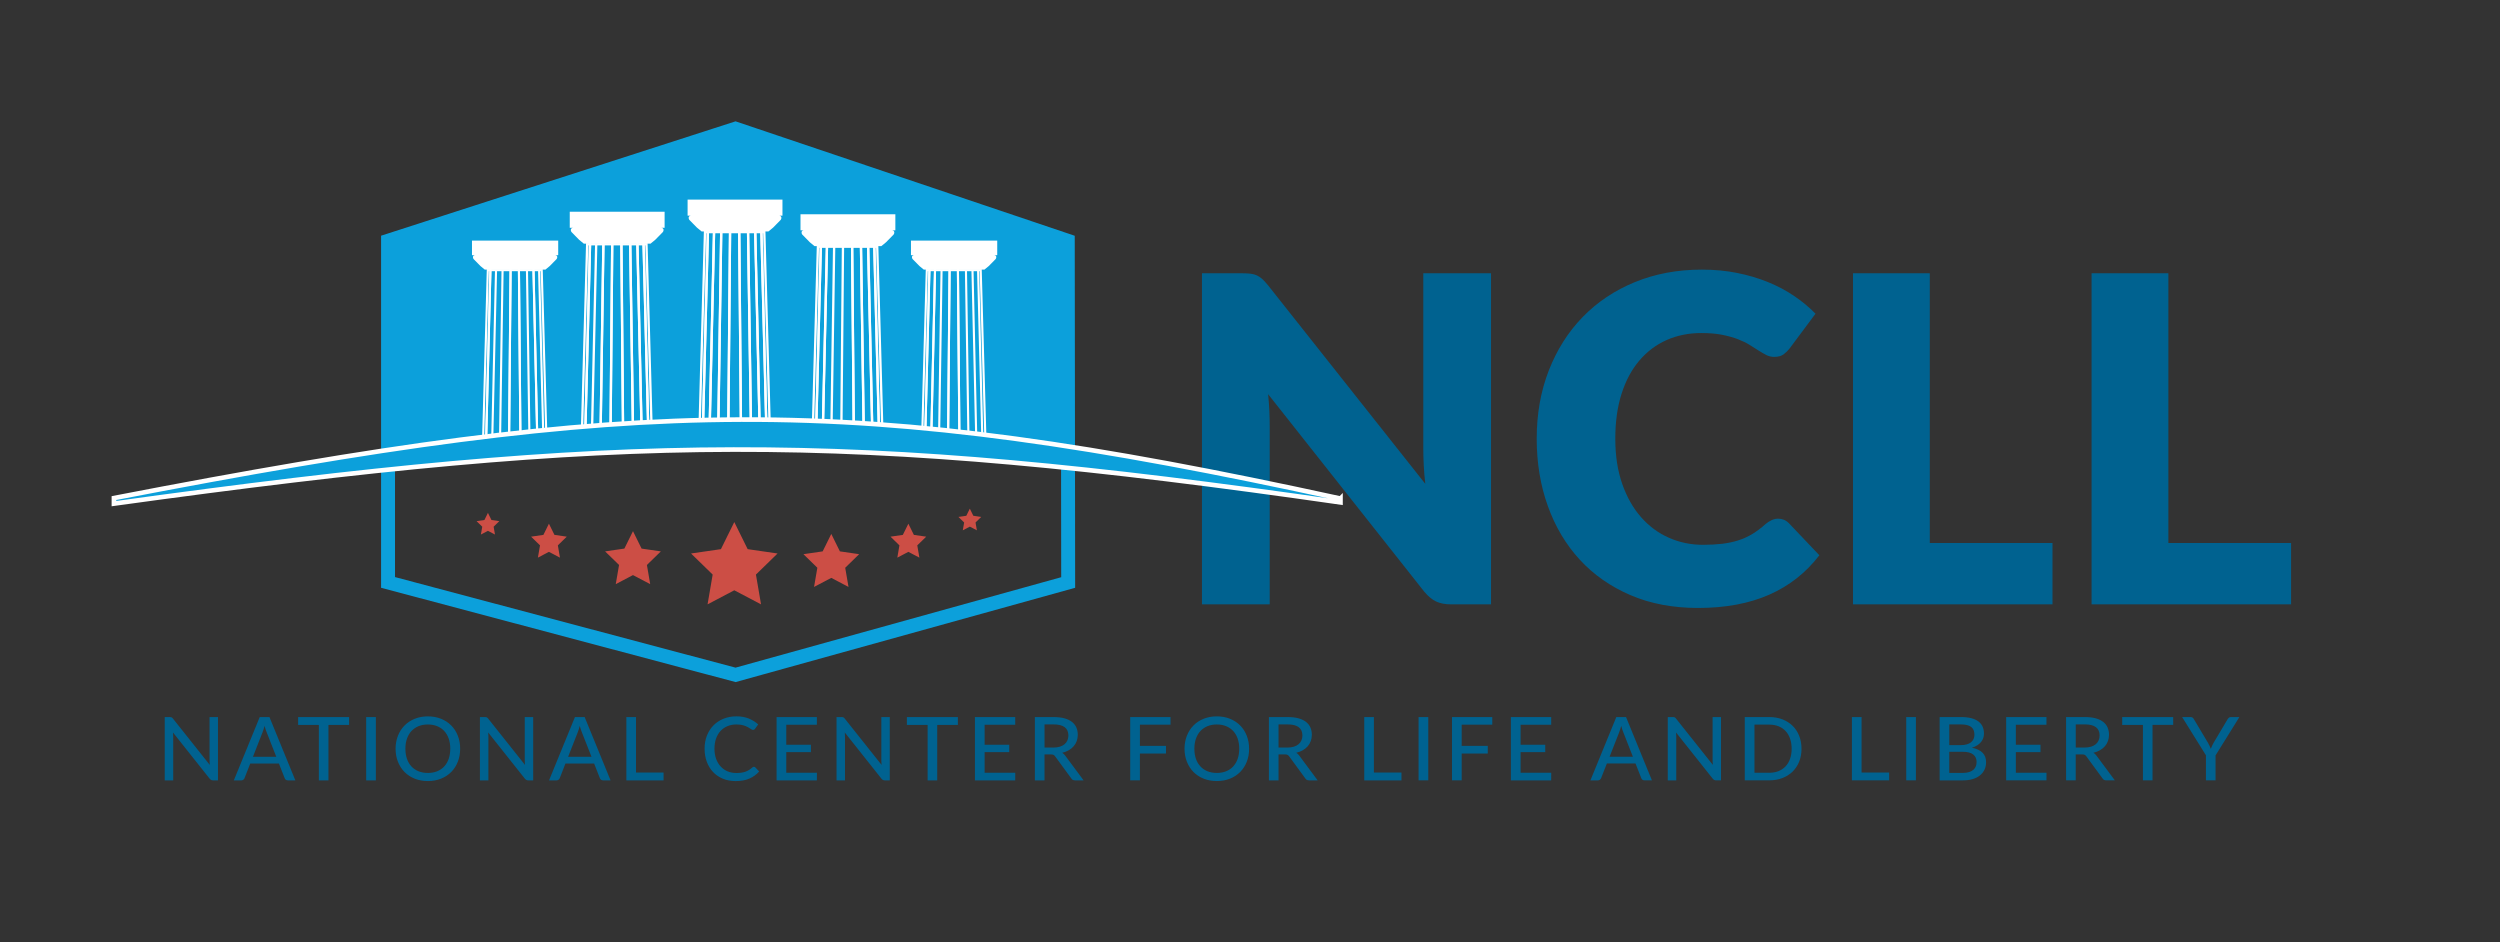<svg xmlns="http://www.w3.org/2000/svg" xmlns:xlink="http://www.w3.org/1999/xlink" width="1077" height="406" viewBox="0 0 1077 406"><rect x="0" y="0" width="1077" height="406" fill="#333333" stroke="none"/><path fill="none" stroke="#0CA0DB" stroke-width="6" stroke-miterlimit="10" d="M460.106 197.523l.064 53.416-143.286 39.79-149.714-39.82v-53.39s152.47-25.675 292.937 0z"/><path d="M316.335 224.903l5.758 11.67 12.88 1.87-9.318 9.083 2.2 12.828-11.52-6.06-11.518 6.06 2.2-12.828-9.32-9.083 12.876-1.87M210.2 220.943l1.516 3.072 3.392.493-2.453 2.392.58 3.377-3.034-1.594-3.03 1.594.58-3.377-2.45-2.392 3.39-.493m149.425 6.002l-3.707 7.516-8.294 1.204 6 5.853-1.42 8.26 7.42-3.9 7.424 3.9-1.42-8.26 6.003-5.853-8.293-1.204m29.496-11.923l-2.376 4.815-5.314.772 3.84 3.746-.906 5.292 4.753-2.5 4.75 2.5-.906-5.292 3.844-3.746-5.313-.772M272.69 228.82l3.707 7.514 8.294 1.205-6.002 5.85 1.418 8.26-7.42-3.9-7.42 3.9 1.42-8.26-6.003-5.85 8.295-1.21m-32.504-10.72l2.374 4.812 5.313.77-3.842 3.748.907 5.293-4.75-2.498-4.753 2.498.908-5.292-3.845-3.745 5.31-.77M417.8 219.13l1.514 3.07 3.397.493-2.453 2.392.58 3.376-3.03-1.59-3.037 1.59.58-3.377-2.454-2.39 3.388-.49" fill="#CC4E45"/><path fill="#0CA0DB" d="M167.17 197.523v-93.805l149.684-48.292 143.144 48.292.11 93.805c-.002 0-143.28-21.107-292.937 0z"/><path fill="none" stroke="#0CA0DB" stroke-width="6" stroke-miterlimit="10" d="M167.17 197.523v-93.805l149.684-48.292 143.144 48.292.11 93.805c-.002 0-143.28-21.107-292.937 0z"/><defs><path id="a" d="M166.81 197.523v-93.805l149.683-48.292 143.144 48.292.11 93.805c-.002 0-143.28-21.107-292.937 0z"/></defs><clipPath id="b"><use xlink:href="#a" overflow="visible"/></clipPath><g clip-path="url(#b)"><g fill="none" stroke="#FFF" stroke-width=".909" stroke-miterlimit="10"><path d="M424.825 200.3l-2.337-83.92h-1.124l2.12 83.92zm-1.342 0l-2.12-83.92h-2.417l1.884 83.92zm-2.653 0l-1.884-83.92h-2.81l1.245 83.92zm-3.45 0l-1.245-83.92h-3.46l.743 83.92zm-19.106 0l2.118-83.92h-1.125l-2.338 83.92z"/><path d="M400.924 200.3l1.884-83.92h-2.416l-2.118 83.92z"/><path d="M404.375 200.3l1.244-83.92H402.8l-1.884 83.92zm3.963 0l.742-83.92h-3.46l-1.245 83.92z"/><path d="M413.418 200.3l-.743-83.92h-3.595l-.742 83.92z"/></g><path fill="#FFF" d="M429.602 103.654h-37.155v6.288h1.43s-.507 0-.756.232c-.33.312-.28.693-.21.945.085.33.25.5.25.5l2.94 2.99 1.854 1.53h26.15l1.857-1.53 2.94-2.994s.165-.168.25-.503c.066-.253.114-.634-.22-.946-.244-.23-.755-.23-.755-.23h1.43v-6.29z"/></g><g clip-path="url(#b)"><g fill="none" stroke="#FFF" stroke-miterlimit="10"><path d="M380.47 198.6l-2.57-92.305h-1.238l2.33 92.306z"/><path d="M378.993 198.6l-2.33-92.305h-2.66l2.072 92.306z"/><path d="M376.075 198.6l-2.072-92.305h-3.092l1.378 92.306z"/><path d="M372.282 198.6l-1.37-92.305h-3.807l.817 92.306zm-21.016 0l2.33-92.305h-1.24l-2.57 92.306z"/><path d="M354.18 198.6l2.072-92.305h-2.657l-2.33 92.306z"/><path d="M357.976 198.6l1.368-92.305h-3.092L354.18 198.6zm4.358 0l.817-92.305h-3.8l-1.37 92.305zm5.588 0l-.817-92.305h-3.954l-.81 92.306z"/></g><path fill="#FFF" d="M385.723 92.3h-40.867v6.915h1.574s-.56 0-.832.255c-.364.343-.31.762-.24 1.04.096.37.276.553.276.553l3.234 3.294 2.04 1.684h28.762l2.04-1.68 3.233-3.29s.182-.186.277-.554c.07-.276.125-.695-.24-1.04-.27-.254-.833-.254-.833-.254h1.574V92.3z"/></g><g clip-path="url(#b)"><g fill="none" stroke="#FFF" stroke-miterlimit="10"><path d="M331.827 192.29l-2.57-92.306h-1.237l2.33 92.306z"/><path d="M330.35 192.29l-2.33-92.306h-2.66l2.072 92.306z"/><path d="M327.432 192.29l-2.072-92.306h-3.092l1.37 92.306z"/><path d="M323.64 192.29l-1.372-92.306h-3.806l.818 92.306zm-21.017 0l2.33-92.306h-1.238l-2.57 92.306z"/><path d="M305.538 192.29l2.072-92.306h-2.658l-2.33 92.306z"/><path d="M309.333 192.29l1.37-92.306h-3.093l-2.072 92.306z"/><path d="M313.692 192.29l.817-92.306h-3.81l-1.37 92.306z"/><path d="M319.28 192.29l-.818-92.306h-3.953l-.82 92.306z"/></g><path fill="#FFF" d="M337.08 85.988h-40.866v6.916h1.574s-.56 0-.832.255c-.364.34-.31.76-.24 1.04.096.362.276.55.276.55l3.234 3.29 2.04 1.684h28.762l2.04-1.685 3.233-3.294s.19-.185.28-.553c.07-.278.13-.697-.24-1.04-.27-.256-.83-.256-.83-.256h1.575V85.98z"/></g><g clip-path="url(#b)"><g fill="none" stroke="#FFF" stroke-miterlimit="10"><path d="M281.063 197.523l-2.57-92.305h-1.237l2.33 92.305z"/><path d="M279.587 197.523l-2.33-92.305h-2.66l2.072 92.305z"/><path d="M276.67 197.523l-2.073-92.305h-3.092l1.37 92.305z"/><path d="M272.876 197.523l-1.37-92.305H267.7l.816 92.305zm-21.016 0l2.33-92.305h-1.238l-2.572 92.305z"/><path d="M254.774 197.523l2.073-92.305h-2.658l-2.33 92.305zm3.796 0l1.368-92.305h-3.09l-2.074 92.305z"/><path d="M262.93 197.523l.816-92.305h-3.808l-1.368 92.305z"/><path d="M268.517 197.523l-.818-92.305h-3.96l-.817 92.305z"/></g><path fill="#FFF" d="M286.317 91.222H245.45v6.916h1.574s-.56 0-.832.255c-.364.343-.31.762-.24 1.04.096.37.276.553.276.553l3.234 3.294 2.04 1.684h28.76l2.04-1.684 3.234-3.294s.182-.185.277-.553c.07-.277.125-.696-.24-1.04-.27-.255-.833-.255-.833-.255h1.575v-6.916z"/></g><g clip-path="url(#b)"><g fill="none" stroke="#FFF" stroke-width=".909" stroke-miterlimit="10"><path d="M235.71 200.3l-2.338-83.92h-1.124l2.12 83.92zm-1.343 0l-2.12-83.92h-2.417l1.884 83.92z"/><path d="M231.714 200.3l-1.884-83.92h-2.81l1.245 83.92zm-3.45 0l-1.245-83.92h-3.46l.74 83.92zm-19.106 0l2.117-83.92h-1.125l-2.337 83.92z"/><path d="M211.808 200.3l1.884-83.92h-2.417l-2.117 83.92zm3.45 0l1.245-83.92h-2.81l-1.885 83.92zm3.964 0l.742-83.92h-3.46l-1.246 83.92z"/><path d="M224.302 200.3l-.743-83.92h-3.6l-.74 83.92z"/></g><path fill="#FFF" d="M240.486 103.654h-37.154v6.288h1.43s-.507 0-.756.232c-.33.312-.283.693-.217.945.08.33.25.5.25.5l2.94 2.99 1.85 1.53h26.15l1.853-1.53 2.94-2.994s.165-.168.25-.503c.066-.253.114-.634-.218-.946-.246-.23-.757-.23-.757-.23h1.43v-6.29z"/></g><path d="M642.333 117.73v142.624h-17.23c-2.544 0-4.683-.407-6.41-1.224-1.73-.815-3.444-2.234-5.14-4.258l-67.25-85.066c.26 2.545.44 5.01.54 7.39.097 2.384.146 4.62.146 6.707v76.452H517.81V117.73h17.424c1.435 0 2.643.065 3.622.195.98.132 1.86.376 2.642.734.783.352 1.533.86 2.25 1.51.718.653 1.534 1.534 2.448 2.643l67.838 85.652c-.326-2.74-.553-5.4-.684-7.98-.13-2.576-.196-5.007-.196-7.292v-75.47h29.172zm123.73 105.72c.784 0 1.567.146 2.35.44.784.293 1.53.8 2.25 1.517l13.118 13.802c-5.74 7.5-12.93 13.16-21.58 16.98-8.65 3.814-18.874 5.724-30.69 5.724-10.83 0-20.54-1.844-29.12-5.53-8.58-3.69-15.856-8.778-21.83-15.273-5.97-6.492-10.56-14.193-13.752-23.1-3.198-8.908-4.796-18.583-4.796-29.024 0-10.636 1.727-20.41 5.187-29.318 3.457-8.91 8.32-16.594 14.584-23.055 6.27-6.46 13.77-11.485 22.518-15.075 8.746-3.587 18.37-5.383 28.88-5.383 5.35 0 10.39.475 15.122 1.42 4.73.947 9.15 2.25 13.263 3.916s7.897 3.67 11.356 6.02c3.46 2.35 6.524 4.896 9.2 7.636l-11.16 14.98c-.72.913-1.57 1.745-2.547 2.495-.98.75-2.35 1.126-4.11 1.126-1.177 0-2.286-.26-3.33-.78s-2.153-1.16-3.327-1.91c-1.177-.75-2.466-1.565-3.868-2.446-1.406-.88-3.07-1.696-4.994-2.447-1.926-.75-4.178-1.386-6.756-1.91-2.578-.52-5.596-.782-9.055-.782-5.48 0-10.49 1.014-15.025 3.036-4.536 2.022-8.45 4.976-11.745 8.86-3.297 3.88-5.842 8.646-7.637 14.29-1.798 5.646-2.694 12.09-2.694 19.333 0 7.31.994 13.803 2.986 19.48 1.99 5.68 4.7 10.46 8.125 14.34 3.425 3.885 7.42 6.84 11.99 8.86 4.567 2.024 9.462 3.036 14.683 3.036 3.003 0 5.743-.147 8.224-.44 2.48-.294 4.797-.783 6.95-1.468 2.153-.688 4.177-1.6 6.07-2.743 1.892-1.14 3.817-2.594 5.774-4.356.783-.65 1.63-1.19 2.545-1.615.917-.425 1.86-.638 2.84-.638zm118.15 10.473v26.43H798.27V117.73h33.086v116.194h52.86zm102.783 0v26.43H901.05V117.73h33.086v116.194h52.86z" fill="#006290"/><path fill="#0CA0DB" stroke="#FFF" stroke-width="2" stroke-miterlimit="10" d="M577.47 214.79c-212.326-46.297-299.66-44.388-528.385-.22v2.39c221.4-30.647 314.515-31.29 528.386-.525v-1.645z"/><path d="M93.905 308.918v27.273h-2.107c-.325 0-.595-.05-.81-.17-.214-.11-.432-.292-.653-.55l-15.818-19.92c.026.345.048.68.068 1.01s.03.64.03.93v18.71h-3.648v-27.28h2.146c.364 0 .637.04.82.123.18.083.382.27.603.56l15.857 19.942c-.04-.367-.068-.725-.087-1.073-.02-.342-.03-.67-.03-.972v-18.58h3.63zm33.333 27.272h-3.2c-.363 0-.662-.09-.896-.265-.234-.178-.403-.406-.507-.684l-2.477-6.32H107.81l-2.476 6.327c-.09.24-.26.46-.507.655-.247.197-.546.295-.897.295h-3.2l11.158-27.273h4.193l11.16 27.275zm-8.212-10.16l-4.154-10.58c-.3-.72-.6-1.632-.897-2.734-.143.544-.29 1.05-.44 1.52-.148.468-.295.886-.438 1.252l-4.135 10.54h10.064zm31.364-13.73h-8.894v23.892h-4.135V312.3h-8.93v-3.38h21.96v3.38zm11.527 23.89h-4.174v-27.27h4.174v27.273zm36.317-13.635c0 2.04-.335 3.91-1.004 5.612-.67 1.703-1.616 3.172-2.838 4.406s-2.685 2.193-4.388 2.878c-1.704.69-3.596 1.03-5.676 1.03-2.067 0-3.956-.34-5.666-1.023-1.71-.685-3.173-1.643-4.39-2.877s-2.16-2.704-2.837-4.407c-.676-1.703-1.014-3.573-1.014-5.612 0-2.024.34-3.892 1.02-5.6.677-1.71 1.62-3.18 2.84-4.417s2.68-2.196 4.39-2.887c1.71-.69 3.597-1.034 5.664-1.034 2.08 0 3.973.345 5.676 1.035 1.702.69 3.165 1.65 4.387 2.887s2.168 2.708 2.838 4.417c.67 1.71 1.006 3.577 1.006 5.603zm-4.252 0c0-1.62-.228-3.077-.683-4.368s-1.11-2.387-1.94-3.286-1.86-1.582-3.05-2.07c-1.19-.48-2.52-.72-3.99-.72s-2.798.24-3.987.72c-1.19.488-2.21 1.178-3.054 2.07s-1.496 2-1.95 3.29-.684 2.75-.684 4.37c0 1.634.227 3.094.682 4.378.453 1.285 1.103 2.377 1.95 3.276.844.898 1.862 1.586 3.052 2.06 1.188.476 2.518.713 3.987.713s2.8-.236 3.99-.71c1.19-.476 2.203-1.163 3.042-2.062.837-.9 1.483-1.99 1.94-3.275.453-1.286.68-2.745.68-4.378zm35.713-13.637v27.273h-2.107c-.325 0-.595-.05-.81-.17-.214-.11-.432-.292-.653-.55l-15.818-19.92c.026.34.048.68.068 1.01s.03.64.03.93v18.71h-3.648v-27.28h2.146c.364 0 .637.04.82.122.18.083.382.27.603.56l15.857 19.942c-.04-.367-.068-.725-.087-1.073-.02-.34-.03-.67-.03-.97v-18.58h3.63zm33.333 27.272h-3.2c-.363 0-.662-.09-.896-.265-.234-.178-.403-.406-.507-.684l-2.477-6.32H243.6l-2.476 6.327c-.09.24-.26.46-.507.655-.247.197-.546.295-.897.295h-3.2l11.158-27.273h4.193l11.16 27.275zm-8.21-10.16l-4.155-10.58c-.3-.72-.6-1.632-.897-2.734-.143.544-.29 1.05-.44 1.52-.148.468-.295.886-.438 1.252l-4.135 10.54h10.064zm31.05 6.762v3.4h-16.033V308.92h4.155v23.872h11.878zm38.932-2.452c.233 0 .435.09.603.267l1.64 1.748c-1.146 1.316-2.54 2.336-4.185 3.057-1.645.723-3.625 1.082-5.94 1.082-2.027 0-3.864-.342-5.51-1.025s-3.048-1.64-4.212-2.87c-1.164-1.23-2.064-2.7-2.702-4.41-.637-1.71-.956-3.59-.956-5.64s.334-3.934 1.004-5.64c.67-1.71 1.61-3.18 2.818-4.408 1.21-1.228 2.656-2.184 4.34-2.868 1.684-.685 3.547-1.027 5.588-1.027 1.99 0 3.758.317 5.305.95 1.547.633 2.893 1.475 4.038 2.526l-1.36 1.88c-.09.138-.203.252-.34.34-.14.09-.314.134-.54.134-.244 0-.533-.12-.87-.36-.33-.24-.762-.51-1.302-.805-.54-.297-1.206-.566-2-.807-.792-.24-1.78-.362-2.964-.362-1.392 0-2.666.237-3.823.712-1.16.475-2.155 1.158-2.994 2.05s-1.49 1.99-1.95 3.287c-.462 1.298-.693 2.764-.693 4.397 0 1.66.24 3.134.72 4.425.48 1.29 1.143 2.386 1.99 3.285.844.9 1.84 1.585 2.983 2.054 1.144.468 2.38.702 3.706.702.807 0 1.53-.048 2.176-.144.644-.094 1.235-.236 1.775-.426.54-.19 1.05-.435 1.533-.732.48-.296.956-.654 1.424-1.072.104-.088.214-.16.332-.218s.24-.086.37-.086zm27.13 2.566l-.02 3.286h-17.36V308.92h17.36v3.284h-13.185v8.642h10.61v3.172h-10.61v8.89h13.205zm31.382-23.988v27.273h-2.107c-.325 0-.595-.05-.81-.17-.214-.11-.432-.292-.653-.55l-15.818-19.92c.026.34.048.68.068 1.01s.03.64.03.93v18.71h-3.648v-27.28h2.146c.364 0 .637.04.82.122.18.083.382.27.603.56l15.857 19.942c-.04-.367-.068-.725-.087-1.073-.02-.34-.03-.67-.03-.97v-18.58h3.63zm29.335 3.382h-8.894v23.892h-4.135V312.3h-8.933v-3.38h21.962v3.38zm24.733 20.606l-.02 3.286H420V308.92h17.36v3.284h-13.186v8.642h10.61v3.172h-10.61v8.89h13.205zm29.45 3.284h-3.705c-.74 0-1.28-.284-1.62-.854l-6.923-9.458c-.22-.316-.462-.542-.722-.674-.26-.133-.65-.2-1.17-.2h-2.71v11.187h-4.156v-27.27h8.075c1.8 0 3.36.18 4.67.54s2.38.88 3.232 1.54c.852.67 1.482 1.47 1.892 2.407.41.937.613 1.988.613 3.153 0 .95-.15 1.84-.45 2.677-.298.836-.737 1.587-1.315 2.25-.58.666-1.285 1.24-2.117 1.72-.834.48-1.776.85-2.83 1.102.52.302.97.73 1.347 1.27l7.88 10.616zm-13.067-14.13c1.066 0 2.006-.125 2.818-.378s1.5-.61 2.04-1.073c.55-.47.96-1.02 1.23-1.66.278-.64.41-1.344.41-2.117 0-1.57-.53-2.755-1.59-3.552-1.06-.797-2.65-1.196-4.77-1.196h-3.92v9.97h3.79zm37.312-9.856v9.135h11.234v3.28h-11.24v11.566h-4.17v-27.27h17.36v3.283h-13.187zm47.045 10.35c0 2.04-.334 3.91-1.003 5.613-.67 1.703-1.616 3.172-2.838 4.406s-2.69 2.193-4.39 2.878c-1.71.69-3.6 1.03-5.68 1.03-2.068 0-3.957-.34-5.667-1.023-1.71-.685-3.174-1.643-4.39-2.877s-2.162-2.704-2.838-4.407c-.677-1.703-1.015-3.573-1.015-5.612 0-2.024.34-3.892 1.015-5.6.675-1.71 1.62-3.18 2.837-4.417s2.68-2.196 4.39-2.887c1.71-.69 3.598-1.034 5.665-1.034 2.08 0 3.972.345 5.675 1.035 1.703.69 3.166 1.65 4.39 2.887s2.166 2.708 2.836 4.417c.67 1.71 1.004 3.577 1.004 5.603zm-4.25 0c0-1.62-.23-3.076-.684-4.367s-1.102-2.387-1.94-3.286-1.853-1.582-3.043-2.07c-1.19-.48-2.52-.72-3.99-.72s-2.798.24-3.987.72c-1.19.488-2.208 1.178-3.053 2.07s-1.496 2-1.95 3.29-.684 2.75-.684 4.37c0 1.634.22 3.094.68 4.378.45 1.285 1.1 2.377 1.95 3.276.842.898 1.86 1.586 3.05 2.06 1.19.476 2.52.713 3.99.713s2.8-.236 3.99-.71c1.19-.476 2.202-1.163 3.04-2.062.84-.9 1.486-1.99 1.94-3.275.456-1.286.684-2.745.684-4.378zm33.78 13.636h-3.706c-.74 0-1.28-.284-1.62-.854l-6.923-9.458c-.22-.316-.46-.542-.72-.674-.26-.133-.65-.2-1.17-.2h-2.71v11.187h-4.15v-27.27h8.074c1.807 0 3.365.18 4.67.54s2.387.88 3.24 1.54c.85.67 1.48 1.47 1.89 2.407.41.937.615 1.988.615 3.153 0 .95-.15 1.84-.45 2.677-.3.836-.738 1.587-1.316 2.25-.58.666-1.286 1.24-2.118 1.72-.833.48-1.775.85-2.828 1.102.52.302.968.73 1.346 1.27l7.88 10.616zm-13.068-14.13c1.066 0 2.006-.125 2.818-.378s1.492-.61 2.04-1.073c.545-.47.955-1.02 1.228-1.66.273-.64.41-1.344.41-2.117 0-1.57-.53-2.755-1.59-3.552-1.06-.797-2.65-1.196-4.768-1.196h-3.92v9.97h3.782zm49.17 10.732v3.4H587.72V308.92h4.155v23.872h11.878zm11.548 3.398h-4.174v-27.27h4.174v27.273zm14.394-23.986v9.135h11.234v3.28h-11.234v11.566h-4.174v-27.27h17.36v3.283h-13.186zm38.58 20.702l-.02 3.286h-17.36V308.92h17.36v3.284H655.07v8.642h10.61v3.172h-10.61v8.89h13.204zm43.398 3.284h-3.2c-.362 0-.66-.09-.895-.265-.234-.178-.402-.406-.508-.684l-2.48-6.32h-12.35l-2.478 6.327c-.093.24-.263.46-.51.655-.247.197-.546.295-.897.295h-3.197l11.156-27.273h4.192l11.156 27.275zm-8.21-10.16l-4.155-10.58c-.3-.72-.598-1.632-.896-2.734-.14.544-.29 1.05-.432 1.52-.15.468-.297.886-.44 1.252l-4.134 10.54h10.063zm37.954-17.112v27.273h-2.105c-.32 0-.59-.05-.81-.17-.21-.11-.43-.292-.65-.55l-15.82-19.92c.03.34.05.68.07 1.01s.03.64.03.93v18.71h-3.65v-27.28h2.15c.364 0 .638.04.82.122.18.083.384.27.604.56l15.857 19.942c-.04-.367-.07-.725-.09-1.073s-.03-.67-.03-.97v-18.58h3.63zm34.68 13.637c0 2.04-.336 3.893-1.004 5.564-.67 1.67-1.617 3.1-2.838 4.3-1.223 1.19-2.686 2.12-4.39 2.78-1.704.66-3.595.99-5.675.99h-10.54v-27.27h10.532c2.08 0 3.97.33 5.675.982 1.704.66 3.167 1.586 4.39 2.782 1.22 1.196 2.168 2.633 2.838 4.31.667 1.678 1.003 3.53 1.003 5.556zm-4.252 0c0-1.62-.23-3.074-.684-4.36-.455-1.284-1.102-2.373-1.94-3.266-.84-.9-1.853-1.58-3.042-2.05s-2.52-.702-3.988-.702h-6.36v20.74h6.36c1.47 0 2.8-.235 3.988-.704 1.19-.47 2.203-1.15 3.043-2.043.84-.892 1.49-1.977 1.94-3.256s.69-2.732.69-4.365zm41.994 10.237v3.4h-16.033V308.92h4.154v23.872h11.872zm11.545 3.398h-4.174v-27.27h4.17v27.273zm19.35-27.272c1.755 0 3.26.165 4.515.494 1.254.33 2.285.804 3.092 1.424.805.62 1.4 1.37 1.783 2.25.385.88.576 1.877.576 2.99 0 .66-.11 1.293-.32 1.9-.206.608-.524 1.174-.954 1.7s-.97.997-1.62 1.415c-.65.42-1.417.77-2.3 1.05 4.07.786 6.104 2.856 6.104 6.21 0 1.166-.22 2.227-.66 3.18-.444.958-1.087 1.78-1.933 2.48-.844.696-1.883 1.235-3.12 1.614-1.233.38-2.64.57-4.212.57H835.6V308.92h9.13zm-4.975 3.172v8.926h4.78c2.04 0 3.56-.402 4.554-1.206.994-.804 1.492-1.89 1.492-3.257 0-1.558-.475-2.69-1.424-3.4-.95-.71-2.426-1.063-4.428-1.063h-4.974zm5.85 20.89c1.056 0 1.956-.12 2.704-.36.746-.24 1.357-.57 1.832-.987.475-.417.822-.914 1.043-1.49.223-.576.332-1.206.332-1.89 0-1.355-.48-2.422-1.45-3.2-.96-.78-2.45-1.168-4.467-1.168h-5.853v9.097h5.853zm36.027-.074l-.02 3.286h-17.36V308.92h17.36v3.284H868.43v8.642h10.61v3.172h-10.61v8.89h13.205zm29.45 3.284h-3.706c-.74 0-1.288-.284-1.62-.854l-6.93-9.458c-.22-.316-.46-.542-.72-.674-.263-.133-.65-.2-1.17-.2h-2.714v11.187h-4.154v-27.27h8.076c1.806 0 3.362.18 4.67.54 1.31.367 2.386.88 3.237 1.54.854.67 1.484 1.47 1.895 2.407s.613 1.988.613 3.153c0 .95-.148 1.84-.447 2.677s-.736 1.587-1.314 2.25c-.58.666-1.285 1.24-2.117 1.72-.834.48-1.777.85-2.83 1.102.52.302.97.73 1.346 1.27l7.88 10.616zm-13.067-14.13c1.066 0 2.006-.125 2.818-.378s1.492-.61 2.037-1.073c.547-.47.957-1.02 1.23-1.66.27-.64.408-1.344.408-2.117 0-1.57-.522-2.755-1.59-3.552-1.052-.797-2.64-1.196-4.76-1.196h-3.923v9.97h3.788zm38.19-9.76h-8.896v23.892h-4.135V312.3h-8.934v-3.38h21.963v3.38zm18.255 13.103v10.788h-4.135v-10.78l-10.26-16.485h3.646c.365 0 .656.085.88.256.22.17.4.396.544.674l6.086 10.2c.246.466.47.91.674 1.33.2.415.38.83.535 1.23.143-.403.31-.814.498-1.232.19-.42.41-.86.66-1.33l6.065-10.2c.13-.227.31-.44.537-.635.227-.196.516-.294.867-.294h3.667L954.47 325.41z" fill="#006290"/></svg>